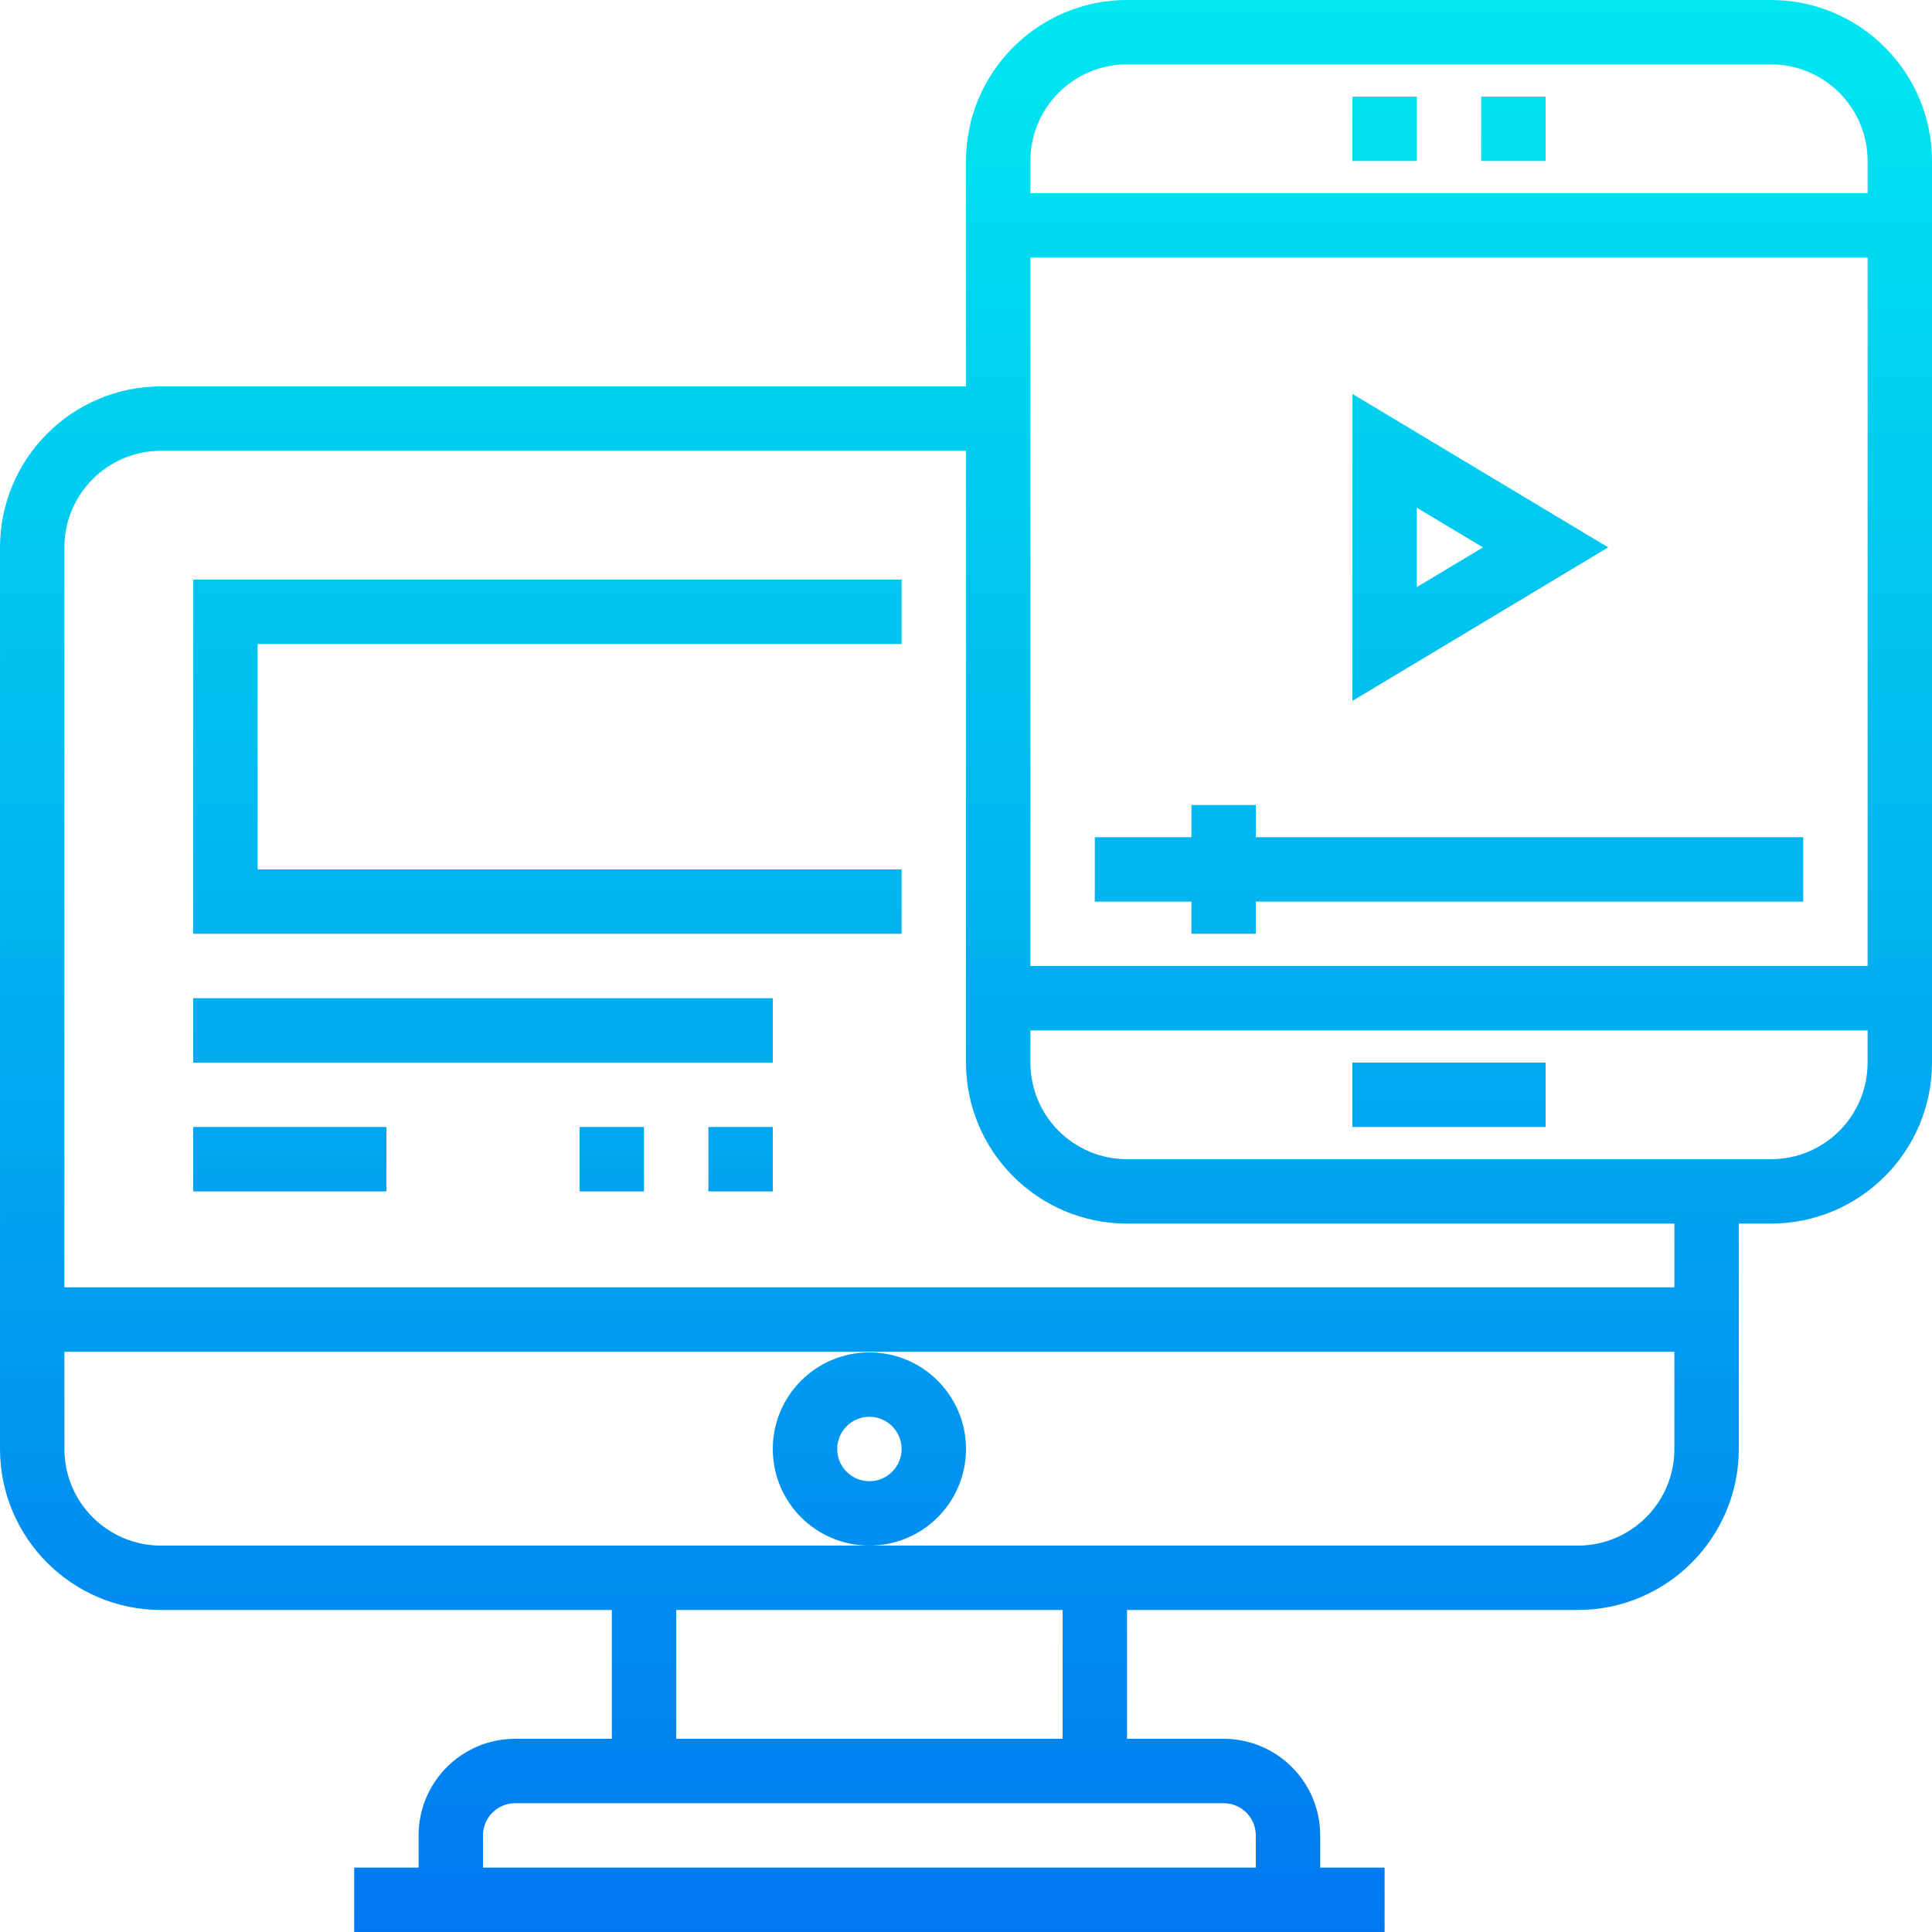 <svg height="480pt" viewBox="0 0 480 480" width="480pt" xmlns="http://www.w3.org/2000/svg" xmlns:xlink="http://www.w3.org/1999/xlink"><linearGradient id="lg1"><stop offset="0" stop-color="#006df0"/><stop offset="1" stop-color="#00e7f0"/></linearGradient><linearGradient id="linear0" gradientUnits="userSpaceOnUse" x1="240" x2="240" xlink:href="#lg1" y1="533.376" y2=".648"/><linearGradient id="linear1" gradientUnits="userSpaceOnUse" x1="344" x2="344" xlink:href="#lg1" y1="533.376" y2=".648"/><linearGradient id="linear2" gradientUnits="userSpaceOnUse" x1="376" x2="376" xlink:href="#lg1" y1="533.376" y2=".648"/><linearGradient id="linear3" gradientUnits="userSpaceOnUse" x1="360" x2="360" xlink:href="#lg1" y1="533.376" y2=".648"/><linearGradient id="linear5" gradientUnits="userSpaceOnUse" x1="367.776" x2="367.776" xlink:href="#lg1" y1="533.376" y2=".648"/><linearGradient id="linear7" gradientUnits="userSpaceOnUse" x1="216" x2="216" xlink:href="#lg1" y1="533.376" y2=".648"/><linearGradient id="linear8" gradientUnits="userSpaceOnUse" x1="136" x2="136" xlink:href="#lg1" y1="533.376" y2=".648"/><linearGradient id="linear9" gradientUnits="userSpaceOnUse" x1="120" x2="120" xlink:href="#lg1" y1="533.376" y2=".648"/><linearGradient id="linear10" gradientUnits="userSpaceOnUse" x1="72" x2="72" xlink:href="#lg1" y1="533.376" y2=".648"/><linearGradient id="linear12" gradientUnits="userSpaceOnUse" x1="152" x2="152" xlink:href="#lg1" y1="533.376" y2=".648"/><linearGradient id="linear13" gradientUnits="userSpaceOnUse" x1="184" x2="184" xlink:href="#lg1" y1="533.376" y2=".648"/><path d="m440 0h-160c-22.082.027-39.973 17.918-40 40v56h-200c-22.082.027-39.973 17.918-40 40v224c.027 22.082 17.918 39.973 40 40h112v32h-24c-13.254 0-24 10.746-24 24v8h-16v16h256v-16h-16v-8c0-13.254-10.746-24-24-24h-24v-32h112c22.082-.027 39.973-17.918 40-40v-56h8c22.082-.027 39.973-17.918 40-40v-224c-.027-22.082-17.918-39.973-40-40zm-160 16h160c13.254 0 24 10.746 24 24v8h-208v-8c0-13.254 10.746-24 24-24zm184 48v176h-208v-176zm-160 384c4.418 0 8 3.582 8 8v8h-192v-8c0-4.418 3.582-8 8-8zm-40-16h-96v-32h96zm128-48h-352c-13.254 0-24-10.746-24-24v-24.16h400v24.16c0 13.254-10.746 24-24 24zm24-64.16h-400v-183.84c0-13.254 10.746-24 24-24h200v152c.027 22.082 17.918 39.973 40 40h136zm24-31.84h-160c-13.254 0-24-10.746-24-24v-8h208v8c0 13.254-10.746 24-24 24zm0 0" fill="url(#linear0)"/><path d="m336 24h16v16h-16zm0 0" fill="url(#linear1)"/><path d="m368 24h16v16h-16zm0 0" fill="url(#linear2)"/><path d="m336 264h48v16h-48zm0 0" fill="url(#linear3)"/><path d="m448 80h-176v112h176zm-16 96h-144v-80h144zm0 0" fill="url(#linear3)"/><path d="m336 97.863v76.273l63.551-38.137zm16 28.273 16.449 9.863-16.449 9.863zm0 0" fill="url(#linear5)"/><path d="m296 224v8h16v-8h136v-16h-136v-8h-16v8h-24v16zm0 0" fill="url(#linear3)"/><path d="m240 360c0-13.254-10.746-24-24-24s-24 10.746-24 24 10.746 24 24 24 24-10.746 24-24zm-24 8c-4.418 0-8-3.582-8-8s3.582-8 8-8 8 3.582 8 8-3.582 8-8 8zm0 0" fill="url(#linear7)"/><path d="m48 232h176v-16h-160v-56h160v-16h-176zm0 0" fill="url(#linear8)"/><path d="m48 248h144v16h-144zm0 0" fill="url(#linear9)"/><path d="m48 280h48v16h-48zm0 0" fill="url(#linear10)"/><path d="m112 280h16v16h-16zm0 0" fill="url(#linear9)"/><path d="m144 280h16v16h-16zm0 0" fill="url(#linear12)"/><path d="m176 280h16v16h-16zm0 0" fill="url(#linear13)"/></svg>